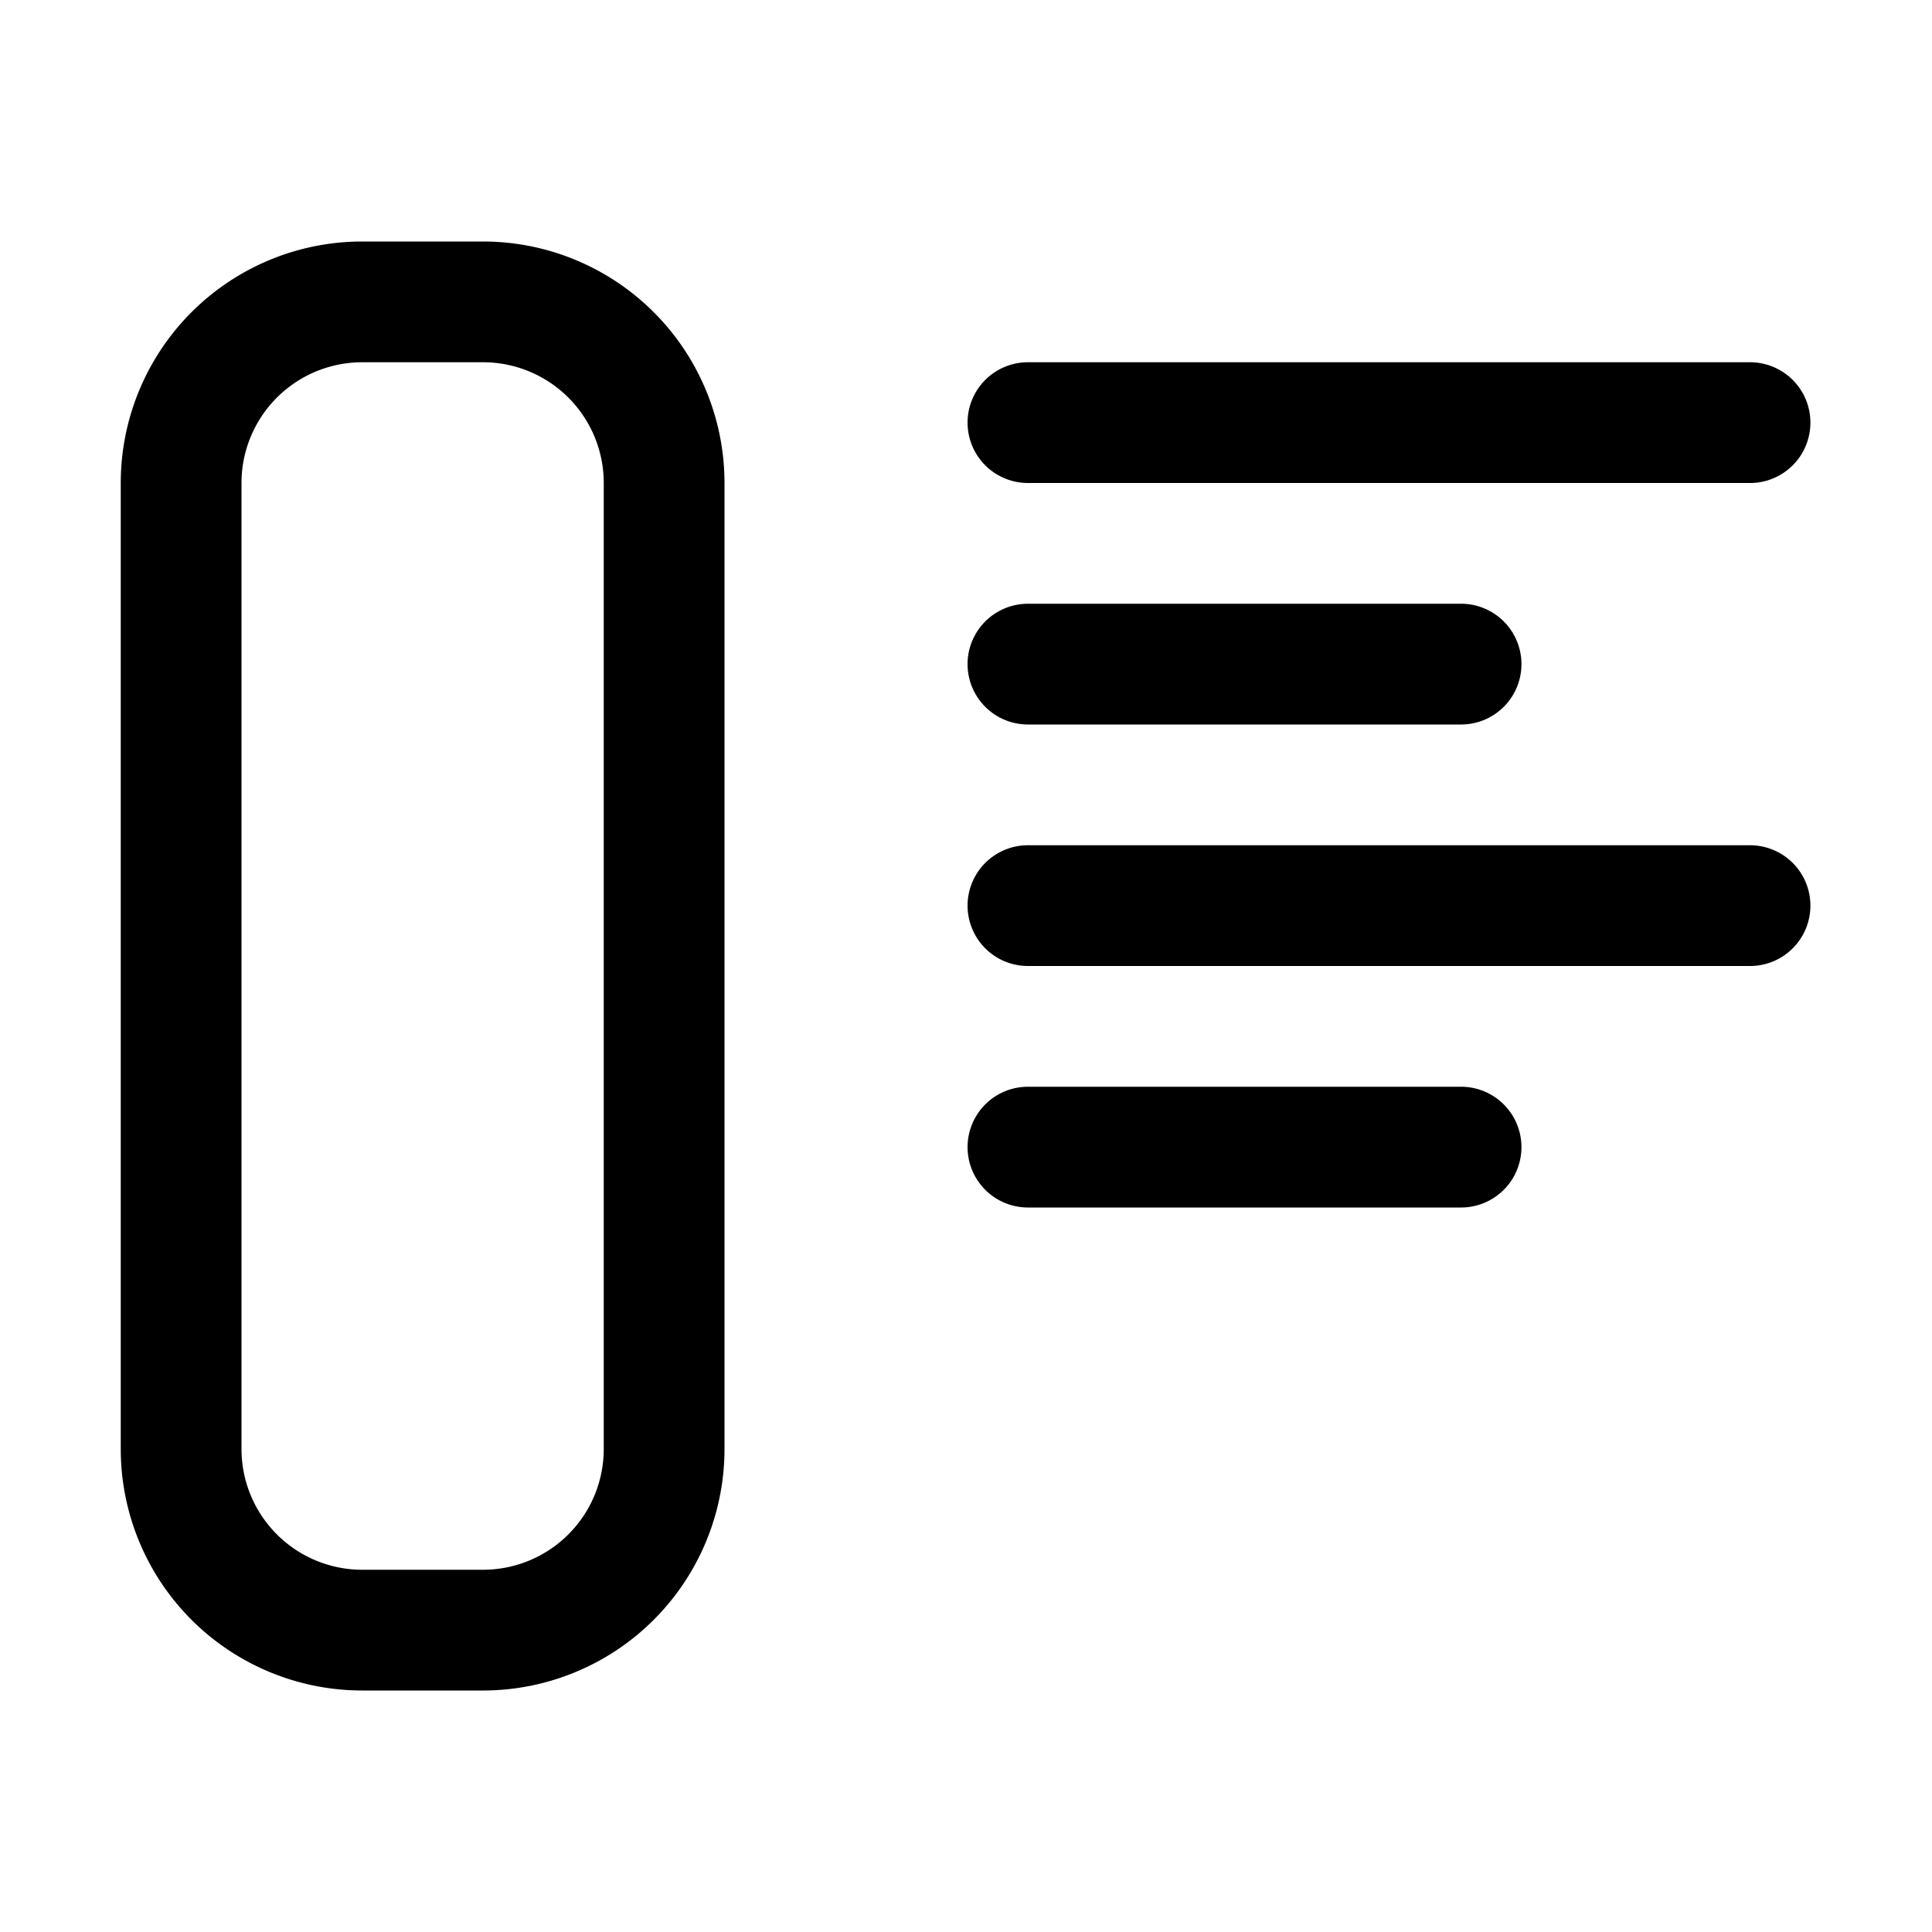 <svg xmlns="http://www.w3.org/2000/svg" width="16" height="16" viewBox="0 0 16 16"><path fill="currentColor" fill-rule="evenodd" d="M3 3h1a1 1 0 011 1v8a1 1 0 01-1 1H3a1 1 0 01-1-1V4a1 1 0 011-1M1 4a2 2 0 012-2h1a2 2 0 012 2v8a2 2 0 01-2 2H3a2 2 0 01-2-2zm7.013-.5a.5.5 0 01.5-.5h5.98a.5.5 0 110 1h-5.98a.5.5 0 01-.5-.5m0 4a.5.5 0 01.5-.5h5.98a.5.5 0 110 1h-5.98a.5.5 0 01-.5-.5m.5-2.5a.5.5 0 000 1H12.1a.5.5 0 100-1zm-.5 4.5a.5.5 0 01.5-.5H12.1a.5.5 0 110 1H8.513a.5.5 0 01-.5-.5" clip-rule="evenodd"/></svg>
